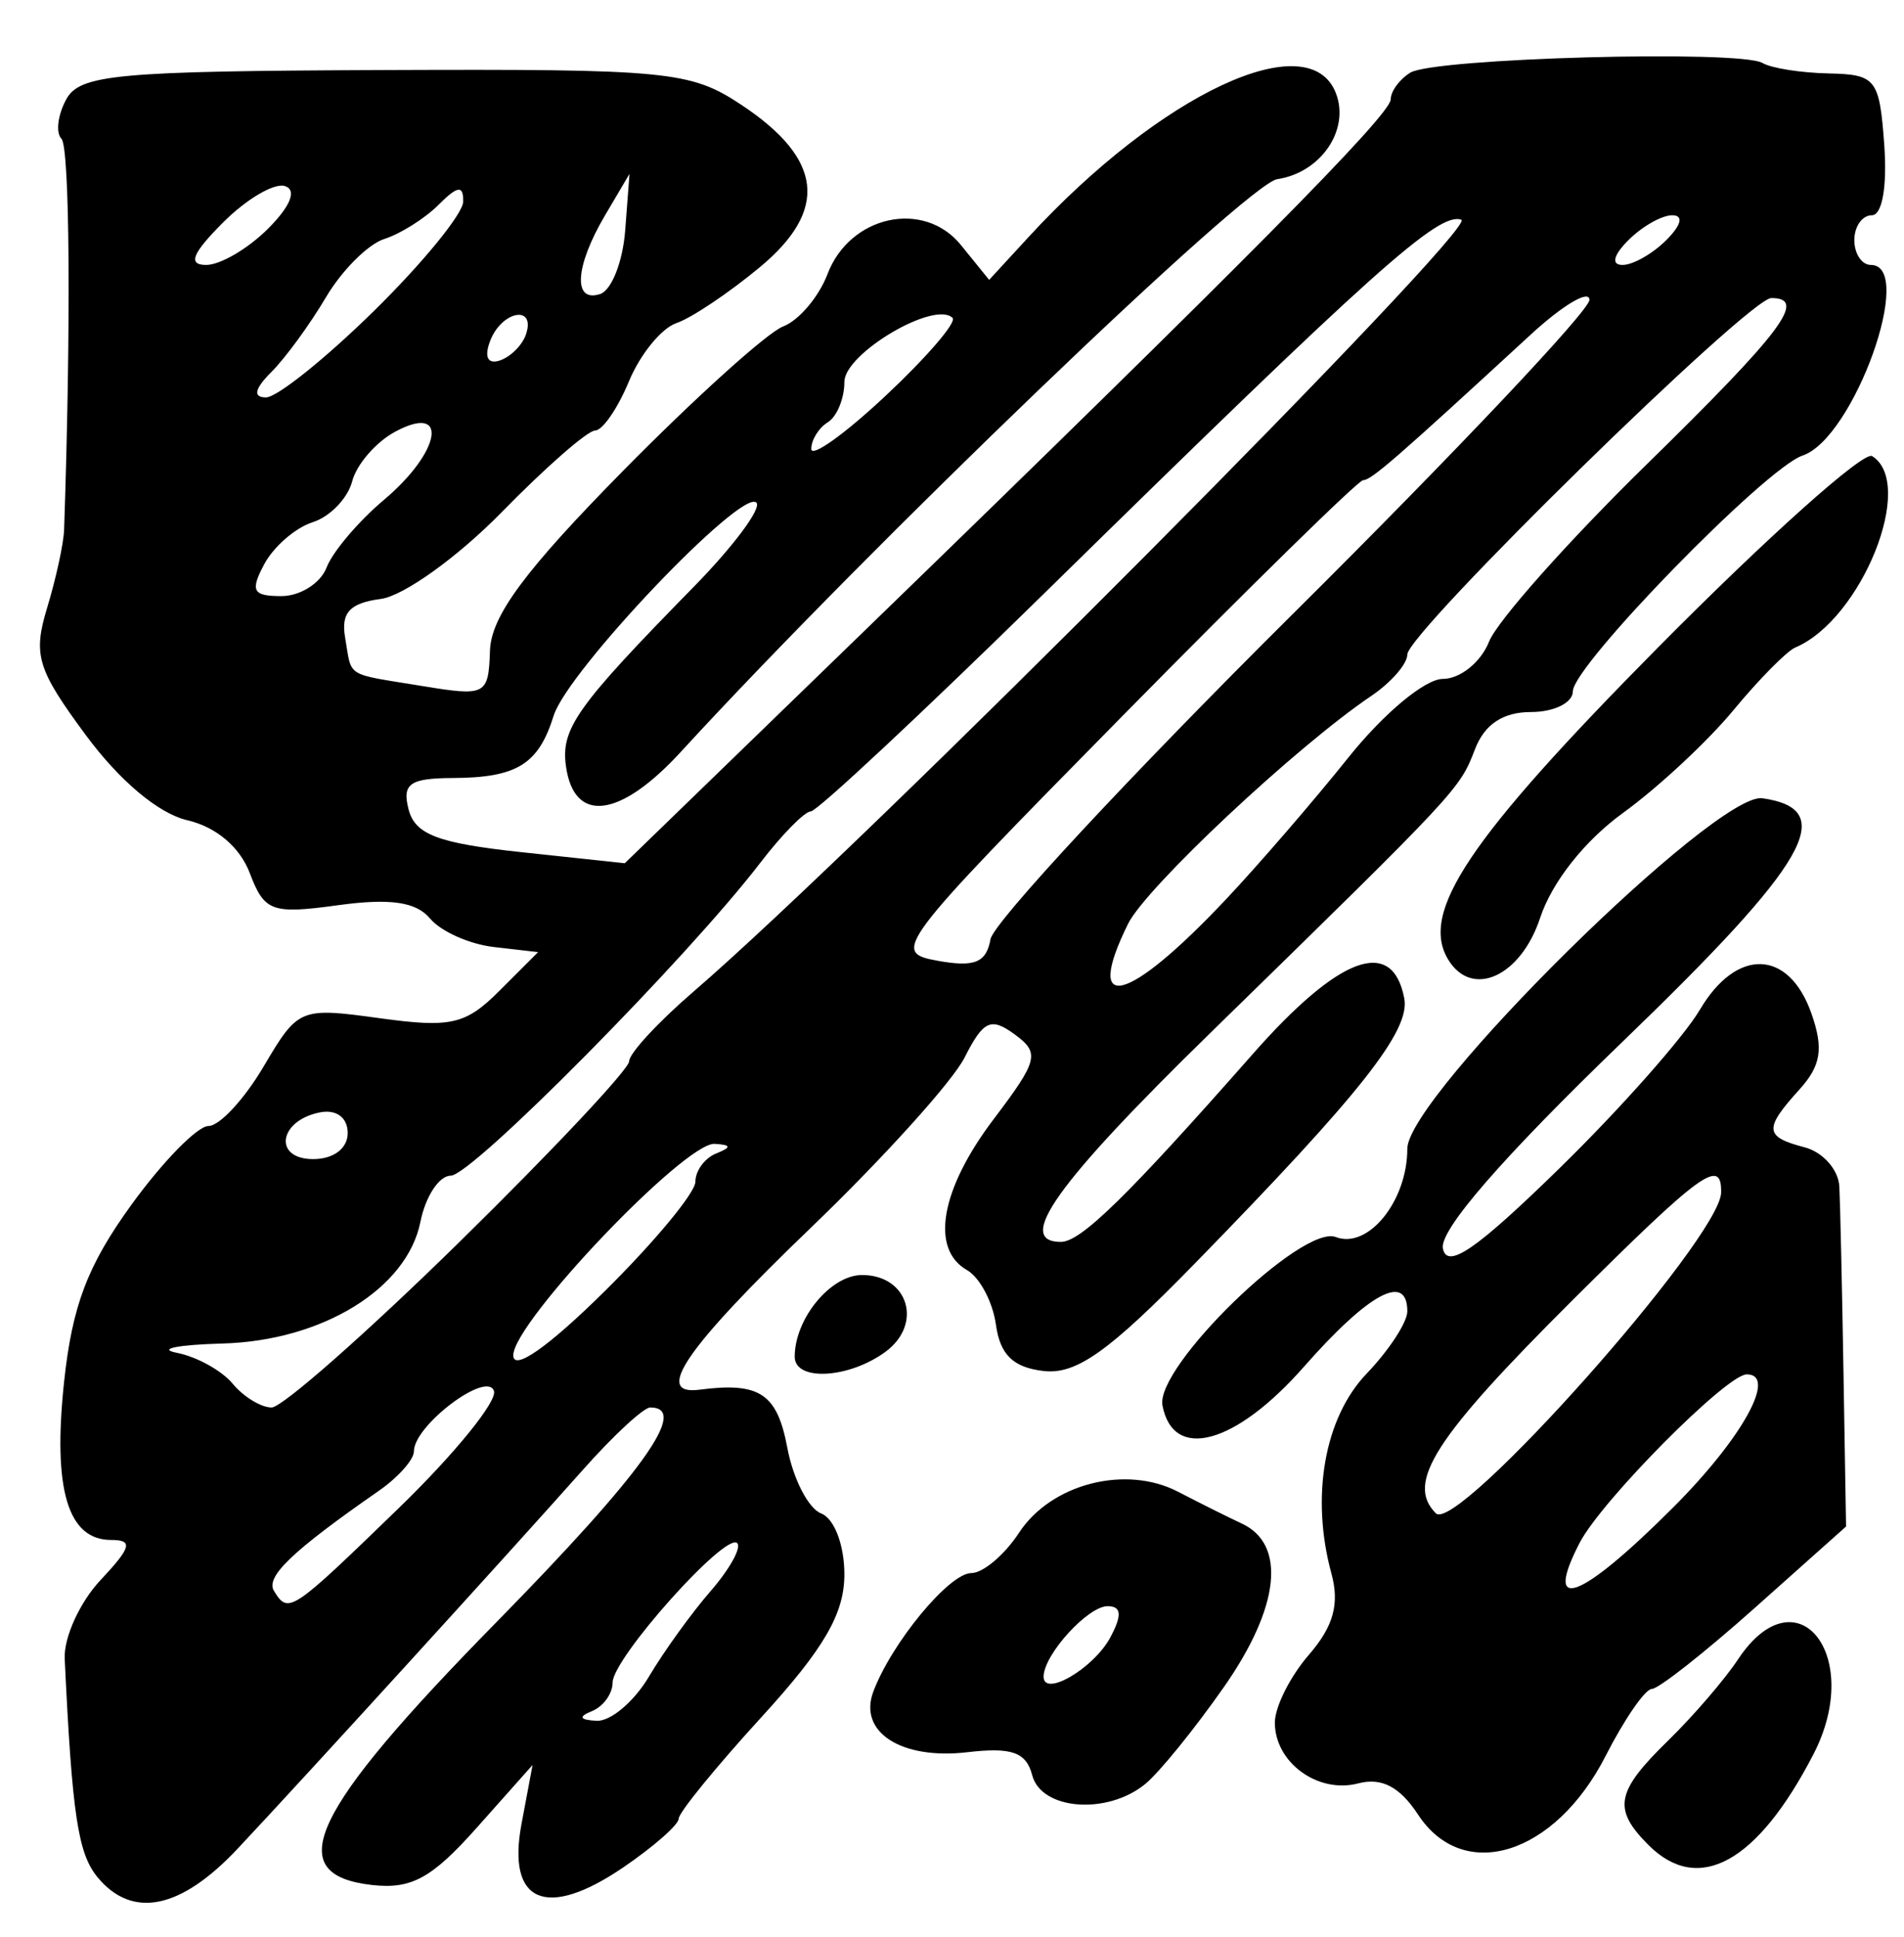 <?xml version="1.0" encoding="UTF-8" standalone="no"?>
<!-- Created with Inkscape (http://www.inkscape.org/) -->

<svg
   version="1.1"
   id="svg72"
   width="153.333"
   height="156"
   viewBox="0 0 153.333 156"
   xmlns="http://www.w3.org/2000/svg"
   xmlns:svg="http://www.w3.org/2000/svg">
  <defs
     id="defs76" />
  <g
     id="g78">
    <path
       style="fill:#000000;stroke-width:1.333"
       d="m 7.862,151.167 c -1.584,-1.908 -2.055,-5.04 -2.651,-17.604 -0.081,-1.707 1.218,-4.557 2.887,-6.333 C 10.585,124.582 10.738,124 8.946,124 5.461,124 4.245,119.936 5.154,111.333 5.808,105.149 7.042,101.896 10.59,97 c 2.525,-3.483 5.315,-6.333 6.202,-6.333 0.886,0 2.883,-2.155 4.437,-4.788 2.783,-4.717 2.923,-4.775 9.355,-3.89 5.729,0.788 6.912,0.517 9.64,-2.212 l 3.11,-3.11 -3.569,-0.412 c -1.963,-0.227 -4.27,-1.258 -5.128,-2.29 -1.117,-1.345 -3.214,-1.651 -7.397,-1.078 -5.361,0.735 -5.943,0.524 -7.126,-2.586 C 19.316,68.201 17.402,66.584 15.08,66.046 12.777,65.513 9.631,62.874 6.915,59.199 2.995,53.894 2.643,52.739 3.795,48.944 4.509,46.591 5.124,43.767 5.162,42.667 5.722,26.306 5.623,11.846 4.947,11.169 4.478,10.7 4.645,9.285 5.32,8.026 6.407,5.994 9.305,5.724 30.939,5.64 c 22.888,-0.089 24.663,0.084 28.761,2.799 6.569,4.353 7.04,8.466 1.496,13.073 -2.491,2.07 -5.515,4.097 -6.72,4.504 -1.204,0.407 -2.927,2.519 -3.828,4.695 -0.901,2.176 -2.128,3.956 -2.726,3.956 -0.598,0 -3.975,2.952 -7.505,6.561 -3.541,3.62 -7.912,6.758 -9.751,7 -2.496,0.329 -3.218,1.109 -2.873,3.106 0.567,3.287 -0.096,2.869 6.207,3.905 5.14,0.845 5.338,0.742 5.459,-2.85 0.093,-2.779 2.816,-6.457 10.713,-14.471 5.823,-5.91 11.626,-11.144 12.895,-11.631 1.269,-0.487 2.877,-2.384 3.574,-4.216 1.797,-4.727 7.761,-6.024 10.747,-2.337 l 2.27,2.803 3.172,-3.447 C 93.477,7.517 105.442,1.923 107.587,7.515 c 1.132,2.95 -1.223,6.391 -4.732,6.913 -2.423,0.36 -32.889,29.613 -48.031,46.119 -4.884,5.324 -8.58,5.799 -9.24,1.189 -0.438,-3.061 0.805,-4.812 10.277,-14.475 3.224,-3.289 5.497,-6.345 5.051,-6.791 -1.179,-1.179 -15.198,13.553 -16.321,17.15 -1.227,3.932 -2.959,5.002 -8.134,5.028 -3.468,0.017 -4.092,0.464 -3.548,2.544 0.524,2.005 2.381,2.708 9.033,3.421 l 8.373,0.897 19.001,-18.421 C 100.18,21.168 112,9.234 112,7.992 c 0,-0.643 0.709,-1.607 1.576,-2.142 1.898,-1.173 26.556,-1.849 28.363,-0.777 0.7,0.415 3.1,0.794 5.333,0.841 3.809,0.081 4.087,0.439 4.471,5.753 0.243,3.353 -0.166,5.667 -1,5.667 -0.776,0 -1.41,0.9 -1.41,2 0,1.1 0.6,2 1.333,2 3.63,0 -1.374,13.965 -5.5,15.348 -2.982,0.999 -18.5,16.923 -18.5,18.983 0,0.918 -1.515,1.669 -3.366,1.669 -2.261,0 -3.745,0.985 -4.519,3 -1.244,3.239 -1.275,3.272 -21.302,22.832 C 85.092,95.264 81.704,100 85.436,100 c 1.609,0 5.377,-3.689 15.447,-15.122 6.968,-7.911 11.245,-9.485 12.206,-4.491 0.499,2.593 -3.499,7.655 -16.855,21.34 -6.955,7.127 -9.559,8.975 -12.205,8.667 -2.437,-0.285 -3.49,-1.31 -3.825,-3.726 -0.254,-1.833 -1.304,-3.813 -2.333,-4.4 -2.972,-1.693 -2.124,-6.503 2.141,-12.138 3.605,-4.764 3.748,-5.343 1.692,-6.847 -1.906,-1.394 -2.515,-1.111 -4.022,1.871 -0.977,1.932 -6.555,8.107 -12.396,13.72 -10.063,9.672 -12.704,13.514 -8.953,13.027 4.84,-0.628 6.251,0.304 7.071,4.674 0.472,2.516 1.699,4.897 2.727,5.291 1.054,0.405 1.869,2.543 1.869,4.905 0,3.164 -1.63,5.971 -6.667,11.483 -3.667,4.012 -6.671,7.696 -6.676,8.187 -0.005,0.491 -2.015,2.258 -4.467,3.927 -6.193,4.216 -9.384,2.856 -8.193,-3.494 l 0.892,-4.753 -4.498,5.055 c -3.622,4.071 -5.267,4.967 -8.445,4.606 -7.348,-0.836 -4.972,-5.87 9.943,-21.069 11.86,-12.086 15.661,-17.38 12.478,-17.38 -0.531,0 -2.964,2.25 -5.406,5 -5.996,6.752 -22.644,25.018 -27.828,30.532 -4.585,4.878 -8.474,5.672 -11.272,2.301 z M 52.262,135 c 1.194,-2.017 3.427,-5.113 4.963,-6.88 1.536,-1.768 2.501,-3.506 2.144,-3.863 -0.925,-0.925 -10.035,9.267 -10.035,11.226 0,0.896 -0.75,1.931 -1.667,2.301 -1.117,0.451 -0.992,0.707 0.379,0.778 1.125,0.058 3.022,-1.545 4.216,-3.561 z m -20.138,-13.576 c 4.487,-4.35 7.932,-8.589 7.655,-9.42 -0.555,-1.666 -6.446,2.774 -6.446,4.859 0,0.669 -1.269,2.098 -2.821,3.177 -6.976,4.849 -9.151,6.927 -8.446,8.068 1.163,1.882 1.353,1.755 10.058,-6.683 z m 4.919,-21.46 c 7.493,-7.353 13.624,-13.884 13.624,-14.512 0,-0.628 2.344,-3.162 5.21,-5.63 13.681,-11.786 63.261,-61.626 61.805,-62.129 -1.828,-0.632 -6.938,3.943 -33.474,29.975 -9.905,9.717 -18.414,17.667 -18.909,17.667 -0.495,0 -2.328,1.864 -4.074,4.142 -5.881,7.673 -23.215,25.191 -24.927,25.191 -0.934,0 -2.032,1.672 -2.441,3.716 -1.077,5.384 -7.898,9.577 -15.939,9.799 -3.621,0.1 -5.278,0.436 -3.681,0.747 1.597,0.311 3.62,1.429 4.497,2.485 0.876,1.056 2.289,1.92 3.139,1.92 0.85,0 7.677,-6.016 15.17,-13.37 z m 18.958,-4.807 c 0,-0.881 0.75,-1.904 1.667,-2.274 1.259,-0.508 1.231,-0.698 -0.115,-0.778 -2.398,-0.142 -16.218,14.369 -16.218,17.028 0,1.301 2.811,-0.667 7.333,-5.133 4.033,-3.983 7.333,-7.963 7.333,-8.843 z m -28,-3.921 c 0,-1.242 -0.907,-1.922 -2.223,-1.667 -3.345,0.649 -3.804,3.764 -0.555,3.764 1.638,0 2.778,-0.861 2.778,-2.098 z M 98.759,72.387 c 2.617,-2.78 7.04,-7.904 9.827,-11.387 2.852,-3.564 6.179,-6.333 7.608,-6.333 1.396,0 3.071,-1.35 3.722,-3 0.651,-1.65 6.336,-8.046 12.634,-14.213 C 143.565,26.666 145.566,24 142.646,24 c -1.798,0 -29.312,26.944 -29.313,28.706 -1.1e-4,0.755 -1.307,2.255 -2.905,3.333 -6.046,4.082 -18.141,15.417 -19.588,18.357 -3.618,7.352 -0.042,6.444 7.918,-2.009 z m 5.343,-22.936 C 117.246,36.391 128,25.005 128,24.148 c 0,-0.856 -2.136,0.41 -4.748,2.814 -10.866,10.004 -12.824,11.704 -13.479,11.704 -0.378,0 -9.106,8.55 -19.394,19 -18.241,18.527 -18.611,19.017 -14.877,19.695 2.982,0.541 3.927,0.157 4.265,-1.735 0.239,-1.337 11.189,-13.116 24.333,-26.176 z M 26.301,45.696 c 0.486,-1.267 2.568,-3.721 4.625,-5.452 4.595,-3.867 5.253,-7.813 0.914,-5.492 -1.554,0.832 -3.119,2.633 -3.477,4.003 -0.358,1.37 -1.787,2.851 -3.175,3.291 -1.388,0.441 -3.145,1.96 -3.903,3.377 C 20.129,47.584 20.352,48 22.662,48 c 1.515,0 3.153,-1.037 3.64,-2.304 z M 76.712,25.601 c -1.437,-1.437 -8.712,2.862 -8.712,5.149 0,1.334 -0.6,2.797 -1.333,3.25 -0.733,0.453 -1.333,1.422 -1.333,2.152 0,0.73 2.701,-1.204 6.003,-4.298 3.302,-3.094 5.721,-5.908 5.376,-6.253 z M 30.154,25 c 3.915,-3.85 7.132,-7.793 7.148,-8.762 0.023,-1.348 -0.442,-1.29 -1.977,0.246 -1.104,1.104 -3.075,2.346 -4.378,2.76 -1.304,0.414 -3.421,2.531 -4.705,4.705 -1.284,2.174 -3.257,4.875 -4.384,6.002 C 20.495,31.315 20.349,32 21.423,32 c 0.887,0 4.817,-3.15 8.731,-7 z m 12.207,1.917 c 0.8,-2.4 -1.956,-1.896 -2.886,0.528 -0.498,1.299 -0.2,1.908 0.774,1.583 0.871,-0.29 1.822,-1.241 2.112,-2.111 z M 50.347,18.564 50.695,14 48.728,17.333 c -2.429,4.117 -2.613,7.07 -0.395,6.342 0.917,-0.301 1.823,-2.601 2.014,-5.111 z M 21.583,18.417 c 1.817,-1.817 2.334,-3.111 1.371,-3.432 -0.85,-0.283 -3.09,1.029 -4.977,2.917 -2.504,2.504 -2.875,3.432 -1.371,3.432 1.133,0 3.373,-1.312 4.977,-2.917 z m 112.607,0.917 c 1.222,-1.222 1.407,-2 0.476,-2 -0.838,0 -2.424,0.9 -3.524,2 -1.222,1.222 -1.407,2 -0.476,2 0.838,0 2.424,-0.9 3.524,-2 z M 132.762,148.571 c -2.908,-2.908 -2.649,-4.295 1.571,-8.412 2.017,-1.967 4.549,-4.908 5.628,-6.535 4.741,-7.151 10.186,-0.31 6.077,7.636 -4.51,8.722 -9.253,11.333 -13.276,7.311 z m -18.565,-2.458 c -1.471,-2.244 -2.933,-3.005 -4.827,-2.509 -3.237,0.847 -6.703,-1.685 -6.703,-4.897 0,-1.265 1.233,-3.721 2.739,-5.458 1.98,-2.282 2.484,-4.095 1.818,-6.537 -1.69,-6.202 -0.57,-12.553 2.84,-16.112 1.798,-1.877 3.27,-4.13 3.27,-5.006 0,-3.147 -3.09,-1.489 -8.34,4.476 -5.501,6.249 -10.518,7.616 -11.378,3.1 -0.592,-3.106 11.241,-14.603 13.957,-13.561 2.606,1 5.761,-2.892 5.761,-7.106 0,-4.227 24.857,-28.765 28.594,-28.227 6.19,0.89 3.752,5.132 -11.279,19.625 -9.67,9.324 -14.752,15.175 -14.449,16.635 0.351,1.691 2.692,0.079 9.381,-6.457 4.902,-4.79 9.995,-10.541 11.318,-12.779 2.965,-5.019 7.167,-4.867 8.985,0.325 0.985,2.813 0.767,4.182 -0.973,6.105 -2.88,3.182 -2.823,3.806 0.423,4.655 1.467,0.384 2.723,1.804 2.792,3.156 0.069,1.352 0.219,8.065 0.333,14.917 l 0.208,12.459 -7.333,6.539 c -4.033,3.596 -7.771,6.54 -8.306,6.541 -0.535,0.001 -2.21,2.427 -3.721,5.389 -4.077,7.991 -11.457,10.3 -15.109,4.726 z m 20.533,-24.717 c 5.58,-5.581 8.431,-10.73 5.94,-10.73 -1.617,0 -11.697,10.161 -13.458,13.566 -2.983,5.768 0.062,4.619 7.517,-2.836 z m 3.875,-25.369 c 0.053,-2.854 -1.576,-1.675 -11.938,8.639 -11.149,11.098 -13.485,14.737 -11.032,17.19 1.696,1.696 22.902,-22.149 22.971,-25.829 z M 83.126,142.944 c -0.486,-1.859 -1.646,-2.27 -5.227,-1.852 -5.304,0.619 -8.782,-1.61 -7.576,-4.856 1.456,-3.92 6.119,-9.569 7.897,-9.569 0.945,0 2.676,-1.462 3.847,-3.249 2.587,-3.949 8.598,-5.492 12.821,-3.292 1.712,0.892 4.012,2.04 5.112,2.551 3.612,1.678 3.066,6.723 -1.422,13.147 -2.374,3.397 -5.239,6.926 -6.368,7.843 -3.072,2.495 -8.352,2.075 -9.084,-0.723 z m 6.292,-11.101 c 0.961,-1.796 0.897,-2.51 -0.223,-2.51 -1.569,0 -5.072,3.824 -5.151,5.625 -0.079,1.787 4.024,-0.591 5.375,-3.115 z M 64,109.246 c 0,-3.067 2.894,-6.579 5.422,-6.579 3.731,0 4.929,3.959 1.873,6.193 -2.947,2.155 -7.295,2.385 -7.295,0.386 z M 116.647,77.301 c -2.36,-3.818 1.599,-9.723 16.849,-25.137 8.817,-8.911 16.587,-15.858 17.268,-15.438 3.555,2.197 -0.845,13.156 -6.189,15.415 -0.683,0.289 -2.932,2.57 -5,5.07 -2.067,2.5 -6.058,6.21 -8.868,8.246 -3.094,2.241 -5.728,5.576 -6.678,8.455 -1.553,4.705 -5.46,6.498 -7.382,3.388 z"
       id="path516" />
  </g>
</svg>
